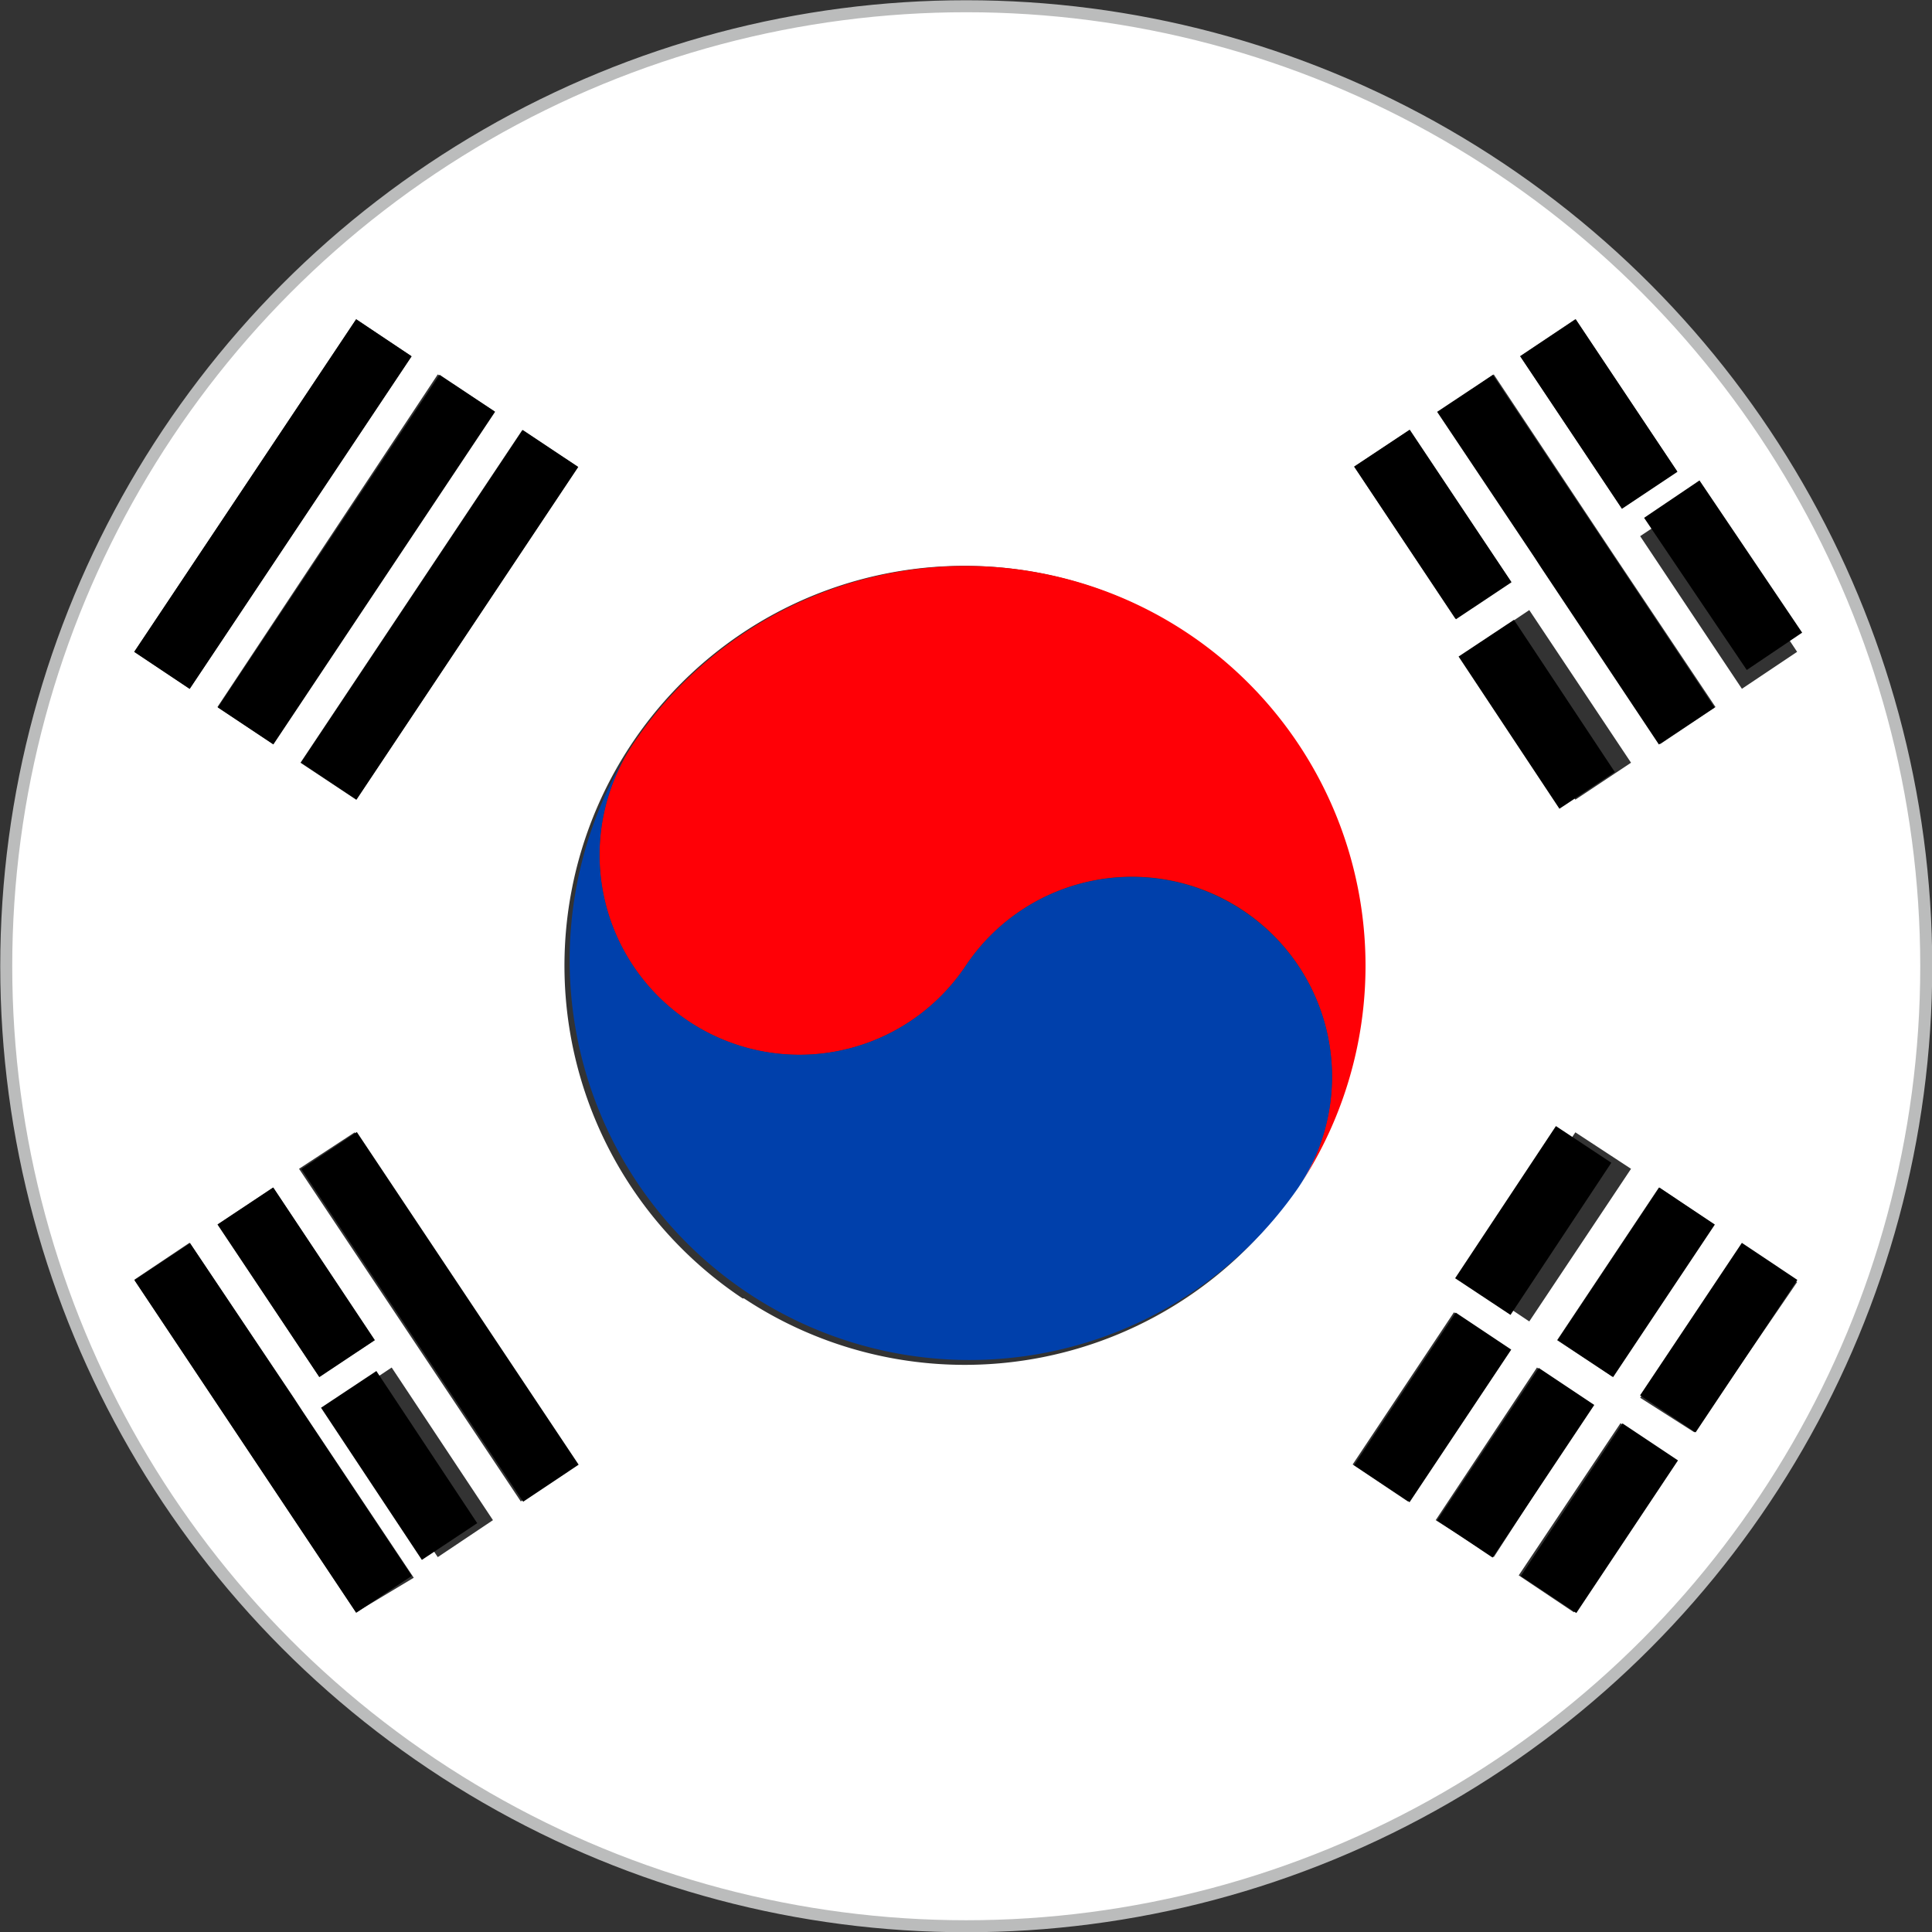 <svg data-name="Lager 12" xmlns="http://www.w3.org/2000/svg" viewBox="0 0 40.25 40.25" class="aj s3 s4 ah"><rect x="0" y="0" width="40.25" height="40.25" fill="#333333" stroke="none"/><path d="M20.12.12a20 20 0 1020 20 20 20 0 00-20-20zm17.32 13.46l-1.15.77-2.12-3.18 1.16-.77zm-4.62-6.93l2.12 3.17-1.15.77-2.12-3.17zm-1.7 1.15l2.5 3.76 2.12 3.17-1.15.77-2.47-3.67-.15-.23-2-3zm1.7 15.79l1.16.76-2.12 3.18-1.15-.77zm-2.11-10.11l1.15-.77 2.12 3.18-1.16.77zm3.85 11.26l1.15.77-2.12 3.17-1.15-.76zm-5.2-15.78l2.12 3.16-1.16.77-2.11-3.17zm-17.32.77l-4.62 6.93-1.16-.77 4.62-6.93zM10.3 8.57L5.69 15.5l-1.16-.77L9.12 7.8zM7.8 27.92l-1.15.76-2.12-3.17 1.16-.77zM7.42 6.65l1.15.77-4.62 6.93-1.15-.77zm0 26.94L2.8 26.66l1.15-.77 2.17 3.23.19.29 2.31 3.46zm1.7-1.15L7 29.26l1.16-.77 2.11 3.18zm1.73-1.16l-4.62-6.93 1.16-.76 4.62 6.92zm4.62-4.23a8.33 8.33 0 1111.55-2.31 8.33 8.33 0 01-11.52 2.31zm12.71 3.46l2.11-3.17 1.16.77-2.12 3.17zm1.73 1.16l2.11-3.18 1.16.77-2.06 3.18zm2.88 1.92l-1.15-.77 2.12-3.17 1.15.77zm2.51-3.75l-1.13-.72 2.12-3.18 1.15.77z" fill="#fff"></path><path d="M4.538 14.738l4.62-6.93 1.157.77-4.62 6.931zM2.795 13.58L7.42 6.652l1.156.772-4.624 6.928zM6.27 15.888l4.62-6.93 1.157.77-4.62 6.931zM34.168 29.07l2.121-3.177 1.156.772-2.12 3.177zM28.21 30.525l2.118-3.179 1.156.771-2.118 3.179zM31.683 32.834l2.118-3.18 1.157.771-2.118 3.18zM29.939 31.677l2.119-3.178 1.156.771-2.119 3.179zM32.45 27.919l2.12-3.179 1.156.772-2.119 3.178zM30.315 26.63l2.1-3.17 1.154.764-2.1 3.17z"></path><path d="M24.74 13.19a8.33 8.33 0 00-11.55 2.31 4.164 4.164 0 006.93 4.62 4.164 4.164 0 016.93 4.62 8.33 8.33 0 00-2.31-11.55z" fill="#ff0006"></path><path d="M25.89 18.97a4.16 4.16 0 00-5.77 1.15 4.164 4.164 0 01-6.93-4.62 8.33 8.33 0 0013.86 9.24 4.15 4.15 0 00-1.16-5.77z" fill="#0040ab"></path><path d="M30.387 13.678l1.154-.765 2.101 3.171-1.154.765zM31.671 7.422l1.157-.771 2.119 3.178-1.157.771zM34.252 10.788l1.154-.779 2.139 3.171-1.154.778zM28.214 9.723l1.156-.771 2.12 3.178-1.157.771zM32.11 11.83l2.45 3.68 1.16-.77-2.12-3.18-2.5-3.75-1.16.77 2.02 3.02.15.23zM6.277 24.356l1.157-.772 4.621 6.93-1.156.772zM4.536 25.51l1.157-.77 2.117 3.18-1.157.77zM6.08 29.07L3.96 25.9l-1.16.77 4.62 6.93 1.16-.77-2.31-3.47-.19-.29zM6.688 29.328l1.153-.765 2.101 3.17-1.153.765z"></path><circle cx="20.13" cy="20.13" r="20" fill="none" stroke="#bbbcbc" stroke-miterlimit="10" stroke-width="0.25"></circle></svg>